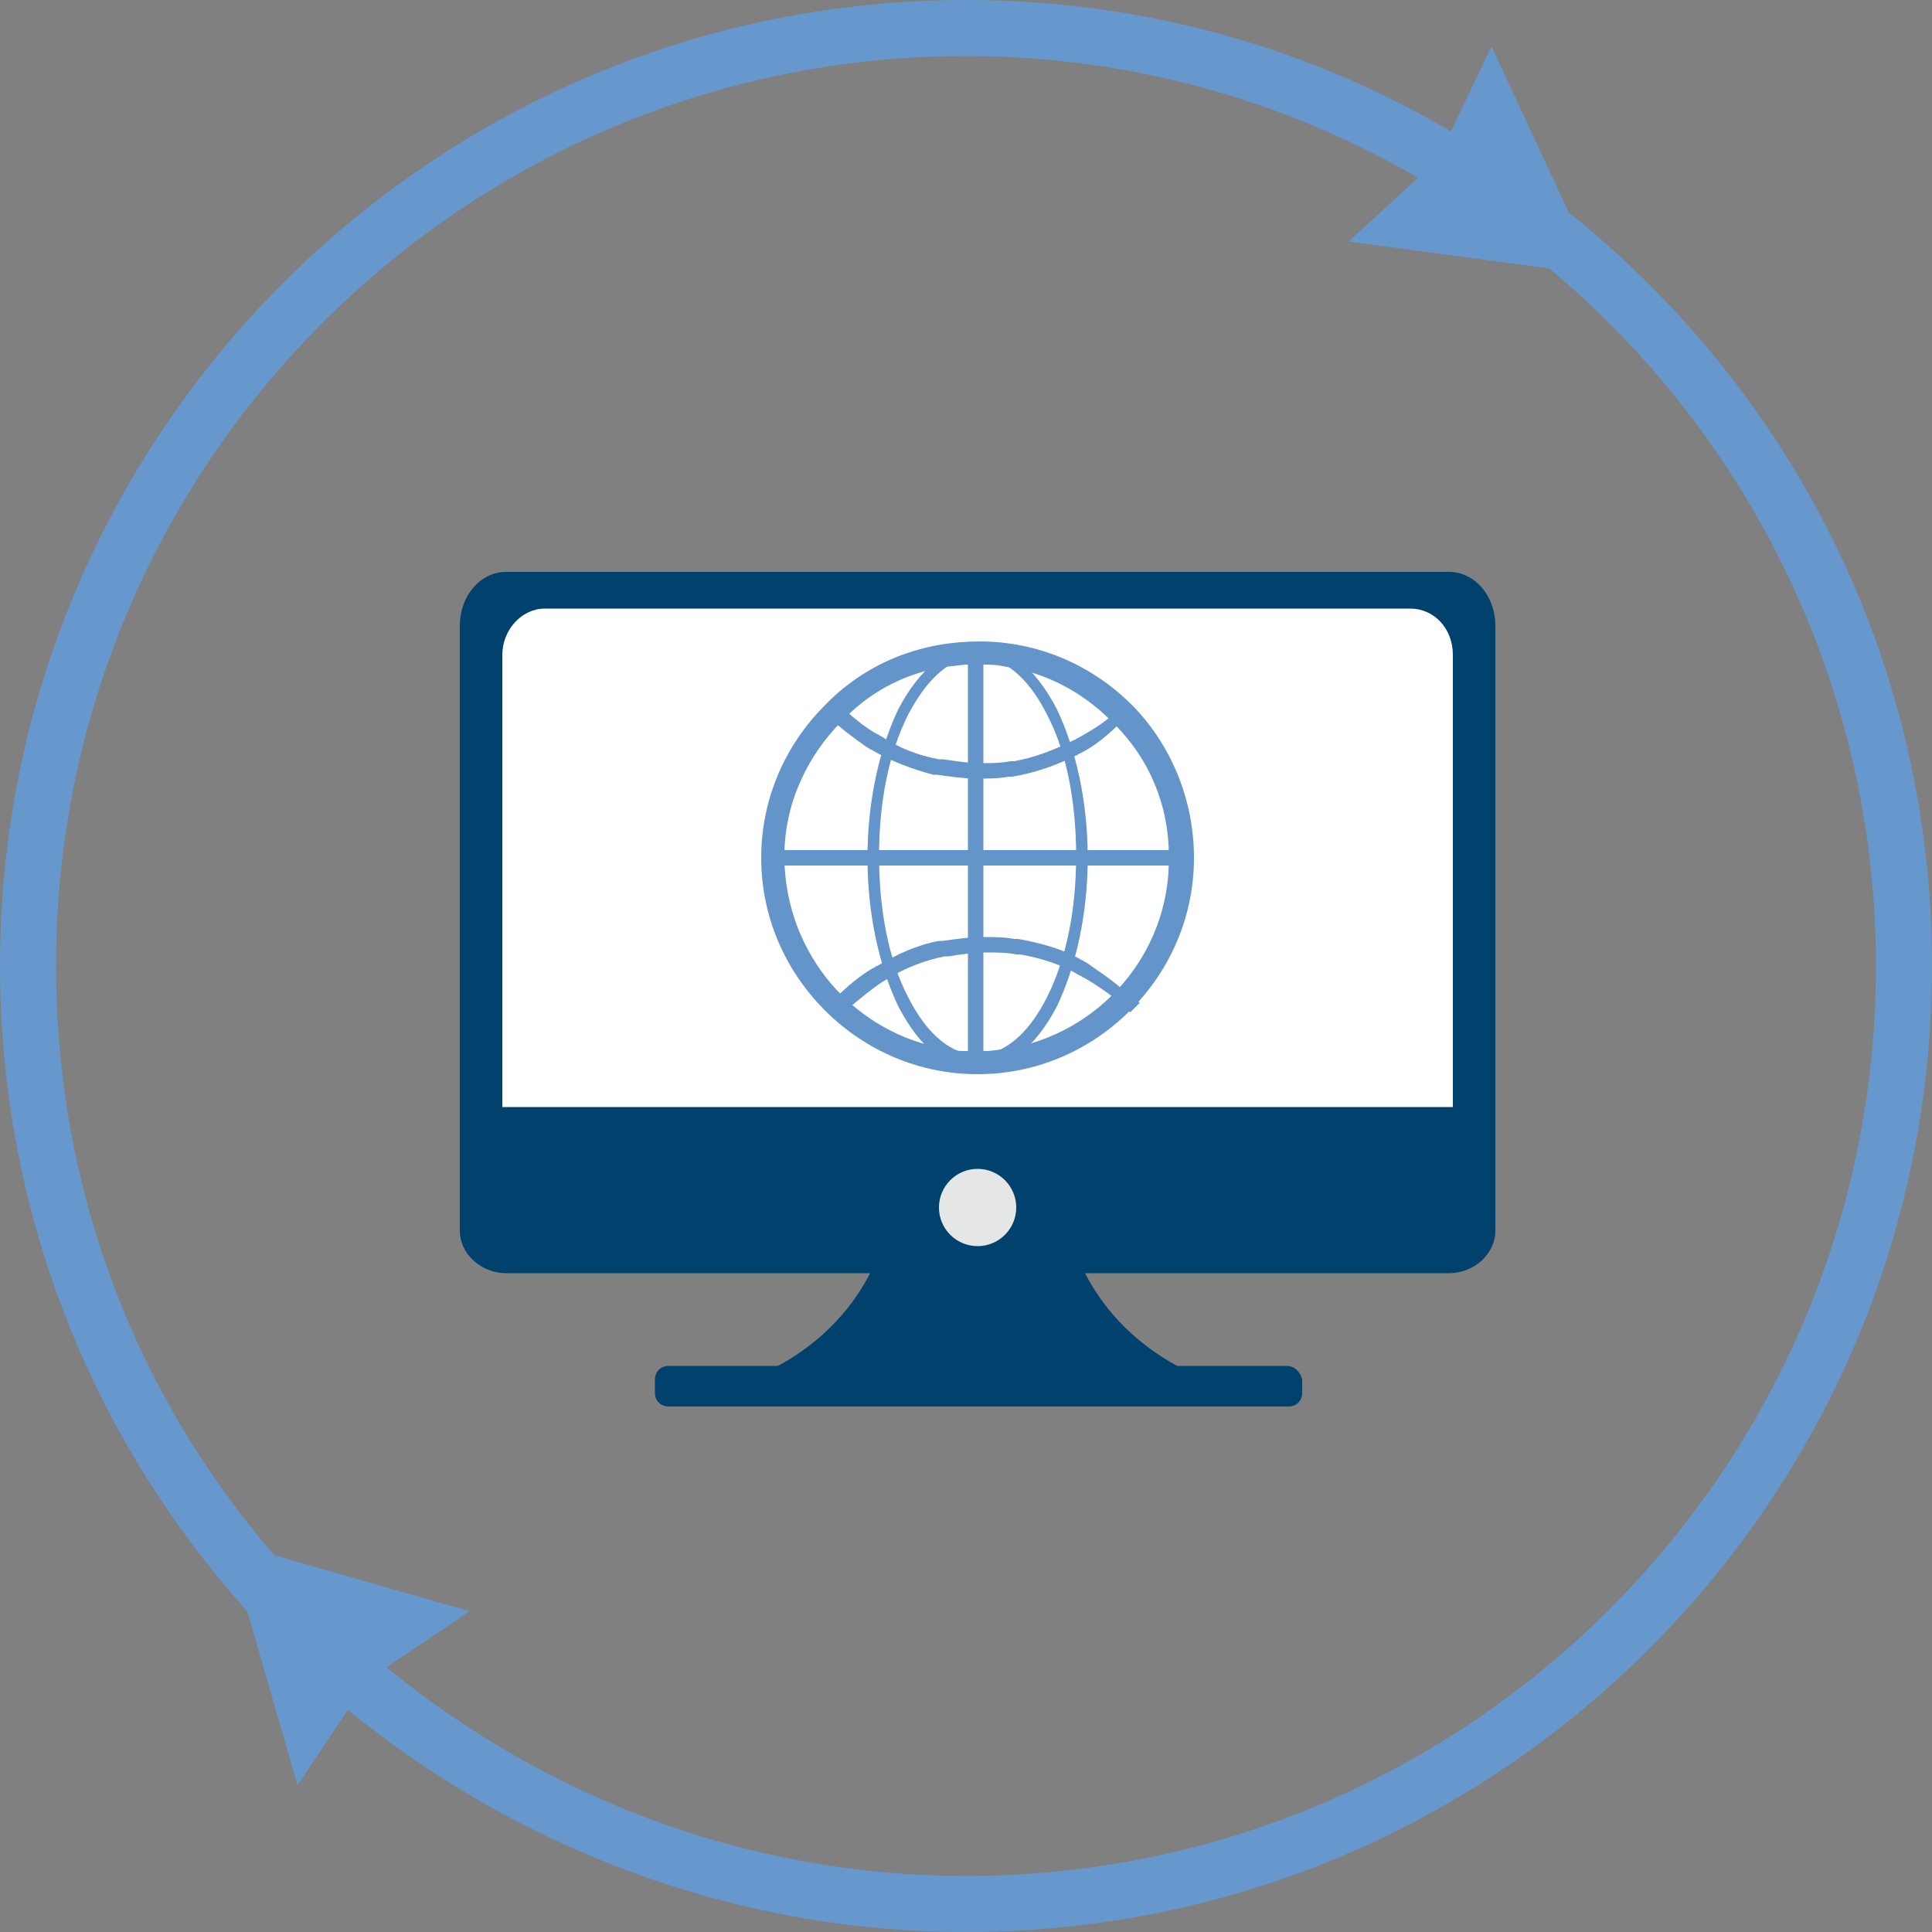 <?xml version="1.0" encoding="utf-8"?>
<!-- Generator: Adobe Illustrator 22.0.1, SVG Export Plug-In . SVG Version: 6.00 Build 0)  -->
<svg version="1.1" xmlns="http://www.w3.org/2000/svg" xmlns:xlink="http://www.w3.org/1999/xlink" x="0px" y="0px"
	 viewBox="0 0 100 100" style="enable-background:new 0 0 100 100;" xml:space="preserve">
<rect x="0" y="0" width="100" height="100" fill="#808080" stroke="none"/>
<style type="text/css">
	.st0{fill:#0E406C;stroke:#FFFFFF;stroke-width:2;}
	.st1{fill:#FFFFFF;}
	.st2{fill:#1C8EC2;stroke:#E2EFF9;stroke-width:1.701;}
	.st3{fill:#6698CE;}
	.st4{fill:#00426E;}
	.st5{fill:#6395CB;}
	.st6{opacity:0.8;}
	.st7{opacity:0.7;}
	.st8{opacity:0.6;}
	.st9{opacity:0.5;}
	.st10{fill:#00416D;}
	.st11{fill:#E5E6E6;}
	.st12{fill:#354455;}
	.st13{fill:#6E98CC;}
	.st14{fill:#DA9522;}
	.st15{fill:none;stroke:#DA9522;stroke-width:0.767;stroke-miterlimit:10;}
	.st16{fill:url(#SVGID_1_);}
	.st17{fill:url(#SVGID_2_);}
	.st18{display:none;}
	.st19{display:inline;}
	.st20{opacity:0.1;fill:#AD1E1D;}
	.st21{fill:none;}
	.st22{display:inline;fill:none;}
</style>
<g id="Capa_1">
	<g>
		<path class="st3" d="M81.2,11l-4-8.6l-2.1,4.4C67.8,2.5,59.2,0,50,0C22.4,0,0,22.4,0,50c0,12.8,4.8,24.5,12.8,33.4l2.6,9l2.6-3.9
			C26.7,95.6,37.9,100,50,100c27.6,0,50-22.4,50-50C100,34.2,92.7,20.2,81.2,11z M50,97.1c-11.4,0-21.8-4.1-30-10.8l4.3-2.9
			l-10.1-2.9C7.1,72.3,2.9,61.7,2.9,50C2.9,24,24,2.9,50,2.9c8.5,0,16.5,2.3,23.4,6.3l-3.6,3.3l10.4,1.4
			C90.5,22.5,97.1,35.5,97.1,50C97.1,76,76,97.1,50,97.1z"/>
		<g>
			<path class="st10" d="M65.2,72.2H36c8.1-1.6,9.6-7.7,9.6-7.7l5,0.1l5-0.1C55.6,64.5,57.1,70.6,65.2,72.2z"/>
			<path class="st10" d="M23.8,59.2v4.5c0,1.2,1.1,2.2,2.4,2.2H75c1.3,0,2.4-1,2.4-2.2v-4.5H23.8z"/>
			<path class="st10" d="M77.4,32.4c0-1.6-1.1-2.8-2.4-2.8H26.2c-1.3,0-2.4,1.2-2.4,2.8v26.8h53.6V32.4z"/>
			<path class="st1" d="M75.2,33.9c0-1.4-1-2.4-2.2-2.4H28.2c-1.2,0-2.2,1.1-2.2,2.4v23.4h49.2V33.9z"/>
			<circle class="st11" cx="50.6" cy="62.5" r="2"/>
			<path class="st10" d="M66.6,70.7H34.6c-0.4,0-0.7,0.3-0.7,0.7v0.7c0,0.4,0.3,0.7,0.7,0.7h32.1c0.4,0,0.7-0.3,0.7-0.7v-0.7
				C67.3,71,67,70.7,66.6,70.7z"/>
			<g>
				<g>
					<path class="st5" d="M58.3,36.9c0,0-0.1-0.1-0.1-0.1c0,0,0,0,0,0c-2-2-4.7-3.1-7.6-3.1c-2.7,0-5.3,1-7.3,2.9
						c-0.1,0.1-0.1,0.1-0.2,0.2c0,0-0.1,0.1-0.1,0.1c-2,2-3.1,4.7-3.1,7.6c0,2.9,1.1,5.6,3.1,7.6c2,2,4.7,3.1,7.6,3.1
						c2.9,0,5.6-1.1,7.6-3.1s3.1-4.7,3.1-7.6C61.3,41.6,60.3,39,58.3,36.9z M52.3,54.7c-0.4,0.1-0.8,0.1-1.2,0.1c-0.2,0-0.3,0-0.5,0
						c-0.2,0-0.3,0-0.5,0c-0.4,0-0.8-0.1-1.2-0.1c-5-0.8-8.8-5.1-8.8-10.3c0,0,0-0.1,0-0.1s0-0.1,0-0.1c0-2.9,1.2-5.5,3.2-7.4
						c0.1-0.1,0.1-0.1,0.2-0.2c1.5-1.4,3.4-2.4,5.5-2.7c0.4-0.1,0.8-0.1,1.2-0.1c0.2,0,0.3,0,0.5,0c0.2,0,0.3,0,0.5,0
						c0.4,0,0.8,0.1,1.2,0.1c2.2,0.4,4.2,1.4,5.7,2.9c0.1,0.1,0.1,0.1,0.2,0.2c1.8,1.9,2.9,4.4,2.9,7.2c0,0,0,0.1,0,0.1s0,0.1,0,0.1
						C61,49.7,57.2,53.9,52.3,54.7z"/>
					<path class="st5" d="M50.6,55.6c-3,0-5.8-1.2-7.9-3.3c-2.1-2.1-3.3-4.9-3.3-7.9c0-3,1.2-5.8,3.3-7.9c0,0,0.1-0.1,0.1-0.1
						c0.1-0.1,0.1-0.1,0.2-0.2c2.1-2,4.8-3,7.7-3c3,0,5.8,1.2,7.9,3.3c0,0,0,0,0,0c0,0,0.1,0.1,0.1,0.1l0,0c2,2.1,3.1,4.9,3.1,7.8
						c0,3-1.2,5.8-3.3,7.9C56.4,54.4,53.6,55.6,50.6,55.6z M50.6,34.4c-0.2,0-0.3,0-0.5,0c-0.4,0-0.8,0.1-1.1,0.1
						c-2,0.3-3.8,1.2-5.2,2.6c-0.1,0-0.1,0.1-0.2,0.2c-1.9,1.9-3,4.4-3,7c0,0,0,0.1,0,0.1c0,0,0,0.1,0,0.1c0.1,4.9,3.6,9,8.4,9.8
						c0.4,0.1,0.7,0.1,1.1,0.1c0.3,0,0.6,0,0.9,0c0.4,0,0.8-0.1,1.1-0.1l0,0c4.8-0.8,8.4-4.9,8.4-9.8c0,0,0-0.1,0-0.1
						c0,0,0-0.1,0-0.1c0-2.6-1-5-2.8-6.8c-0.1-0.1-0.1-0.1-0.2-0.2c-1.5-1.5-3.4-2.5-5.5-2.8c-0.4-0.1-0.8-0.1-1.1-0.1
						C50.9,34.4,50.8,34.4,50.6,34.4z"/>
				</g>
				<path class="st5" d="M58.5,36.8c0,0-0.1-0.1-0.1-0.1c0,0,0,0,0,0l-0.2-0.2L58,36.6c-0.1,0.1-0.1,0.1-0.2,0.2
					c-0.6,0.6-1.3,1-2,1.4c-0.1,0-0.1,0.1-0.2,0.1c-1,0.5-2,0.9-3.1,1.1c-0.1,0-0.1,0-0.2,0c-0.5,0.1-1,0.1-1.5,0.1
					c-0.7,0-1.3-0.1-2-0.2c-0.1,0-0.1,0-0.2,0c-1.1-0.2-2.1-0.6-3-1.2c-0.1,0-0.1-0.1-0.2-0.1c-0.7-0.4-1.3-0.9-1.8-1.4
					c-0.1-0.1-0.1-0.1-0.2-0.2l-0.2-0.2l-0.2,0.2c-0.1,0-0.1,0.1-0.2,0.2l-0.2,0.2l0.2,0.2c0,0,0.1,0.1,0.1,0.1c0,0,0,0,0,0
					c0.6,0.6,1.3,1.1,2,1.6c0.1,0,0.1,0.1,0.2,0.1c1,0.6,2.1,1,3.2,1.3c0.1,0,0.2,0,0.2,0c0.7,0.1,1.4,0.2,2.1,0.2
					c0.5,0,1.1,0,1.6-0.1c0.1,0,0.2,0,0.2,0c1.2-0.2,2.3-0.6,3.3-1.1c0.1,0,0.1-0.1,0.2-0.1c0.8-0.4,1.5-1,2.1-1.6
					c0.1-0.1,0.1-0.1,0.2-0.2l0.2-0.2L58.5,36.8z"/>
				<path class="st5" d="M58.5,51.6c-0.1-0.1-0.1-0.1-0.2-0.2c-0.6-0.6-1.4-1.1-2.1-1.6c-0.1,0-0.1-0.1-0.2-0.1
					c-1-0.6-2.2-0.9-3.3-1.1c-0.1,0-0.1,0-0.2,0c-0.5-0.1-1.1-0.1-1.6-0.1c-0.7,0-1.4,0.1-2.1,0.2c-0.1,0-0.1,0-0.2,0
					c-1.1,0.2-2.2,0.7-3.2,1.3c-0.1,0-0.1,0.1-0.2,0.1c-0.7,0.4-1.4,1-2,1.6c0,0,0,0,0,0c0,0-0.1,0.1-0.1,0.1l-0.2,0.2l0.2,0.2
					c0.1,0.1,0.1,0.1,0.2,0.2l0.2,0.2l0.2-0.2c0,0,0.1-0.1,0.2-0.2c0.6-0.5,1.2-1,1.8-1.4c0.1,0,0.1-0.1,0.2-0.1c0.9-0.6,2-1,3-1.2
					c0.1,0,0.1,0,0.2,0c0.6-0.1,1.3-0.2,2-0.2c0.5,0,1,0,1.5,0.1c0.1,0,0.1,0,0.2,0c1.1,0.2,2.1,0.5,3.1,1.1c0.1,0,0.1,0.1,0.2,0.1
					c0.7,0.4,1.4,0.9,2,1.4c0.1,0,0.1,0.1,0.2,0.2l0.2,0.2l0.2-0.2c0,0,0,0,0,0c0,0,0.1-0.1,0.1-0.1l0.2-0.2L58.5,51.6z"/>
				<path class="st5" d="M54.7,36.7c-1.1-2.1-2.5-3.3-4.1-3.3c-1.5,0-3,1.2-4.1,3.3c-1,2.1-1.6,4.8-1.6,7.7s0.6,5.6,1.6,7.7
					c1.1,2.1,2.5,3.3,4.1,3.3c1.5,0,3-1.2,4.1-3.3c1-2.1,1.6-4.8,1.6-7.7S55.7,38.8,54.7,36.7z M50.6,54.6c-1.3,0-2.6-1-3.6-3
					c-1-1.9-1.5-4.5-1.5-7.3c0-2.8,0.5-5.3,1.5-7.3c1-1.9,2.2-3,3.6-3c1.3,0,2.6,1,3.6,3c1,1.9,1.5,4.5,1.5,7.3
					c0,2.8-0.5,5.3-1.5,7.3C53.2,53.6,51.9,54.6,50.6,54.6z"/>
				<path class="st5" d="M61.2,44H40c-0.2,0-0.4,0.2-0.4,0.4c0,0.2,0.2,0.4,0.4,0.4h21.2c0.2,0,0.4-0.2,0.4-0.4
					C61.6,44.2,61.4,44,61.2,44z"/>
				<path class="st5" d="M50.9,55V33.8c0-0.2-0.2-0.4-0.4-0.4s-0.4,0.2-0.4,0.4V55c0,0.2,0.2,0.4,0.4,0.4S50.9,55.2,50.9,55z"/>
			</g>
		</g>
	</g>
</g>
<g id="Capa_2" class="st18">
</g>
</svg>
